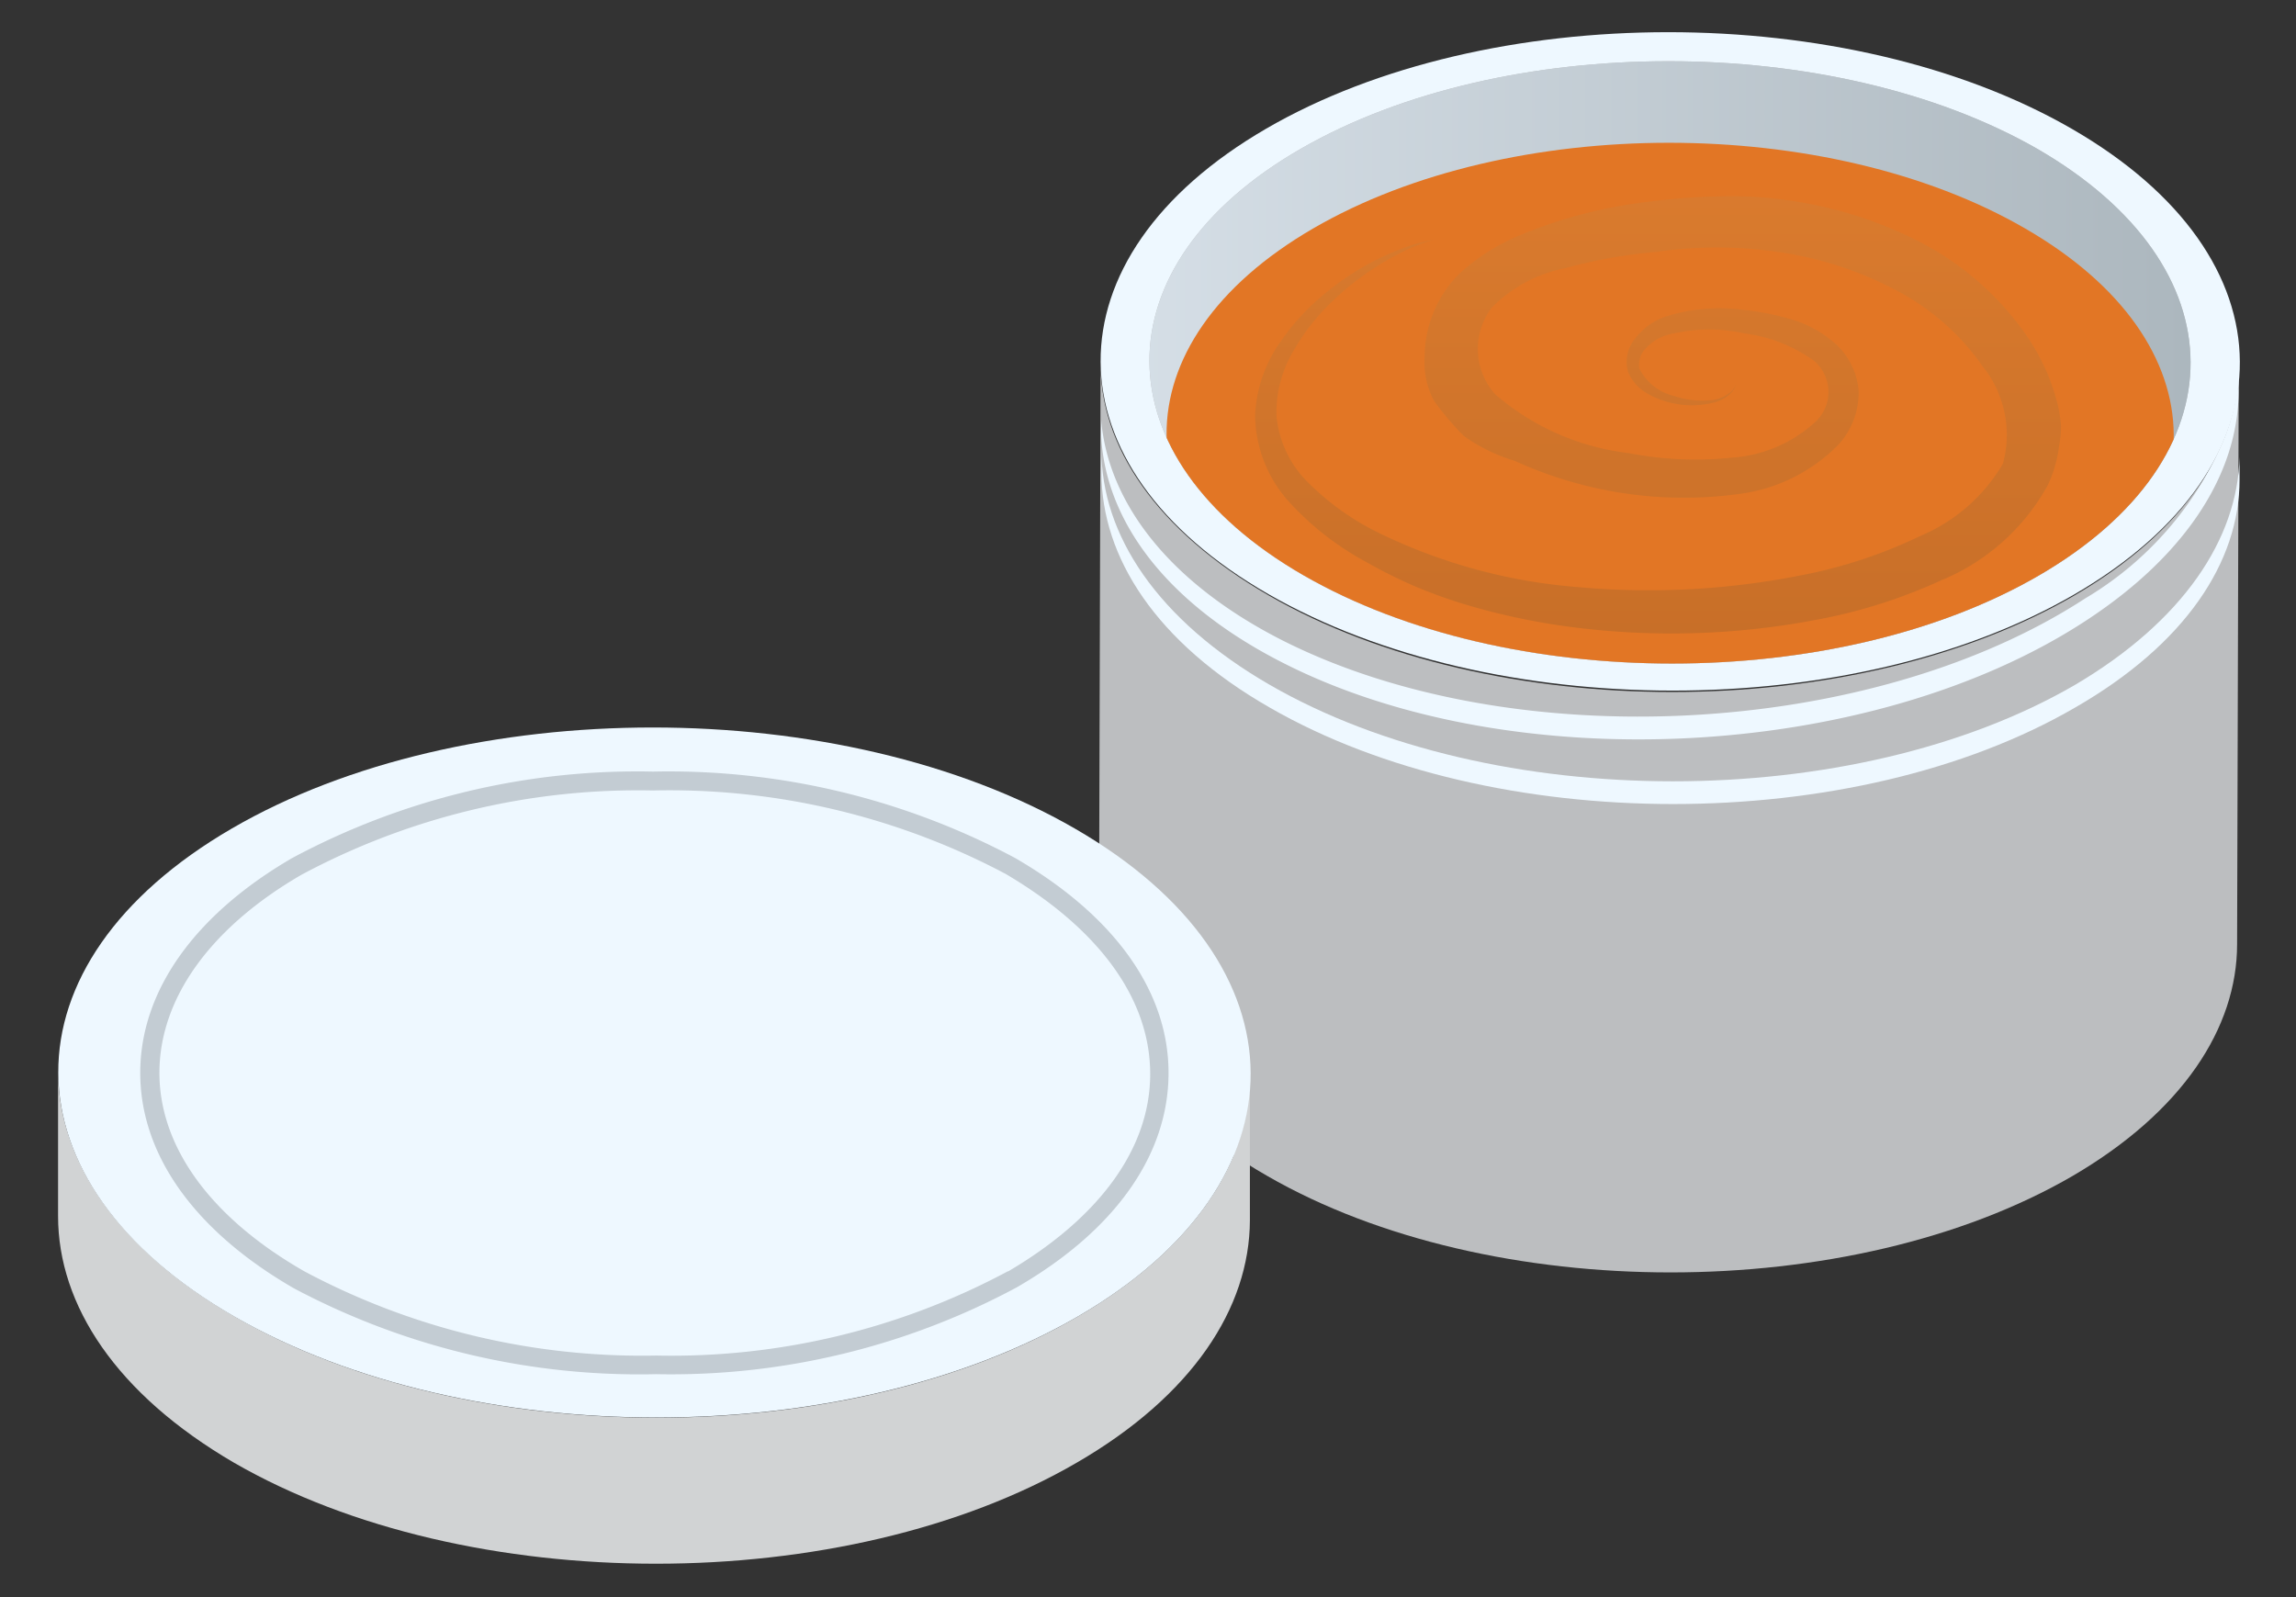 <svg xmlns="http://www.w3.org/2000/svg" viewBox="-2.12 -1.17 83.82 58.32"><rect x="-2.12" y="-1.17" width="83.82" height="58.32" fill="#333333" stroke="none"/><defs><linearGradient id="a" x1="32.86" y1="12.05" x2="78.66" y2="12.05" gradientUnits="userSpaceOnUse"><stop offset="0" stop-color="#dce5ed"/><stop offset="1" stop-color="#abb6bd"/></linearGradient><clipPath id="b"><path d="M72.25 4.26C64.8 0 52.77 0 45.37 4.26s-7.37 11.27.09 15.57 19.48 4.3 26.87 0 7.36-11.27-.08-15.57z" fill="url(#a)"/></clipPath><linearGradient id="c" x1="58.41" y1="6.41" x2="58.41" y2="35.68" gradientUnits="userSpaceOnUse"><stop offset="0" stop-color="#c48641"/><stop offset="1" stop-color="#5b3f1e"/></linearGradient></defs><title>10</title><g data-name="Layer 2"><g data-name="0" style="isolation:isolate"><path d="M73.61 20.57c-8.09 4.7-21.27 4.7-29.41 0-4.11-2.37-6.2-5.48-6.14-8.57L38 33.18c0 3.1 2 6.21 6.14 8.58 8.15 4.7 21.32 4.7 29.41 0 4-2.34 6-5.4 6-8.46l.06-21.19c.03 3.06-1.98 6.12-6 8.46z" fill="#bcbec0"/><path d="M73.51 3.53c-8.15-4.7-21.32-4.7-29.41 0s-8.05 12.33.1 17 21.32 4.7 29.41 0 8.05-12.3-.1-17z" fill="#eef8ff"/><path d="M72.25 4.26C64.8 0 52.77 0 45.37 4.26s-7.37 11.27.09 15.57 19.48 4.3 26.87 0 7.36-11.27-.08-15.57z" fill="#bcbec0"/><path d="M72.25 4.26C64.8 0 52.77 0 45.37 4.26s-7.37 11.27.09 15.57 19.48 4.3 26.87 0 7.36-11.27-.08-15.57z" fill="url(#a)"/><g clip-path="url(#b)"><path d="M71.81 7.17C64.61 3 53 3 45.82 7.17s-7.12 10.9.08 15.06 18.84 4.16 26 0 7.1-10.91-.09-15.06z" fill="#e27625"/><path d="M73.12 14.36a5.15 5.15 0 0 0-.11-.72 7.73 7.73 0 0 0-1.1-2.49A10.73 10.73 0 0 0 68 7.68a15.08 15.08 0 0 0-4.87-1.54A14.11 14.11 0 0 0 60.58 6a23 23 0 0 0-2.47.19 17.52 17.52 0 0 0-4.77 1.24 7.5 7.5 0 0 0-2.2 1.41 4.3 4.3 0 0 0-1.25 3 3 3 0 0 0 .35 1.64 11.81 11.81 0 0 0 1.07 1.26 6.4 6.4 0 0 0 1.88.92 14.83 14.83 0 0 0 8.13 1.21A6.18 6.18 0 0 0 65 15.06a2.81 2.81 0 0 0 .73-2 2.6 2.6 0 0 0-1-1.81 4.24 4.24 0 0 0-1.59-.8 9.36 9.36 0 0 0-1.56-.3 6.56 6.56 0 0 0-2.87.23 2.33 2.33 0 0 0-1.11.78 1.33 1.33 0 0 0-.28 1.26 1.64 1.64 0 0 0 .76.81 3.15 3.15 0 0 0 .86.32 3.28 3.28 0 0 0 1.41 0 1.38 1.38 0 0 0 .76-.41 1 1 0 0 0 .15-.26 1 1 0 0 1-.17.24 1.31 1.31 0 0 1-.76.32 3.09 3.09 0 0 1-1.32-.15 1.91 1.91 0 0 1-1.28-1 .85.85 0 0 1 .27-.78 1.77 1.77 0 0 1 1-.51 5.88 5.88 0 0 1 2.55 0 5.56 5.56 0 0 1 2.55 1 1.49 1.49 0 0 1 0 2.28 5 5 0 0 1-3 1.26 12.92 12.92 0 0 1-3.78-.17 9.08 9.08 0 0 1-4.85-2.14 2.48 2.48 0 0 1-.12-3.18 5.17 5.17 0 0 1 2.67-1.43 18.45 18.45 0 0 1 3.3-.59 15.32 15.32 0 0 1 4.48 0 13.13 13.13 0 0 1 4.23 1.36 8.8 8.8 0 0 1 3.22 2.8 4 4 0 0 1 .75 3.57 6.33 6.33 0 0 1-3 2.63 17.59 17.59 0 0 1-4.1 1.39 28.59 28.59 0 0 1-8.35.49 20.17 20.17 0 0 1-7.2-1.92 9.61 9.61 0 0 1-2.66-1.85 3.91 3.91 0 0 1-1.21-2.5 4.43 4.43 0 0 1 .65-2.41 7.84 7.84 0 0 1 1.39-1.76A10.29 10.29 0 0 1 49.14 8a5.59 5.59 0 0 1 1.07-.41 5.6 5.6 0 0 0-1.11.3 9.83 9.83 0 0 0-2.84 1.65 8.34 8.34 0 0 0-1.62 1.75A5 5 0 0 0 43.7 14a4.79 4.79 0 0 0 1.21 3.12 10.65 10.65 0 0 0 2.85 2.23 18.51 18.51 0 0 0 1.69.85 18.81 18.81 0 0 0 1.86.68 24.44 24.44 0 0 0 4 .85 28.26 28.26 0 0 0 8.87-.27 19.36 19.36 0 0 0 4.56-1.44 7.86 7.86 0 0 0 3.9-3.48 4.71 4.71 0 0 0 .41-1.42 3.68 3.68 0 0 0 .07-.76z" style="mix-blend-mode:screen" opacity=".3" fill="url(#c)"/></g><path d="M79.64 15.51c-.07 3-2.07 6-6 8.32-8.09 4.7-21.27 4.7-29.41 0-4.1-2.37-6.15-5.48-6.14-8.58v.83c0 3.1 2 6.21 6.14 8.58 8.15 4.7 21.32 4.7 29.41 0 4-2.3 6-5.3 6-8.32z" fill="#eef8ff"/><path d="M79.6 12.7a7.42 7.42 0 0 1-.52 2.14A12.31 12.31 0 0 1 74 20.68c-7.85 5.11-21 5.77-29.38 1.49-4.09-2.1-6.28-5-6.54-8v.56c.15 3.1 2.35 6.1 6.56 8.26C53 27.29 66.16 26.62 74 21.51c3.84-2.5 5.69-5.6 5.6-8.61z" fill="#eef8ff"/><path d="M37.22 46.9c-8.46 4.92-22.25 4.92-30.77 0C2.16 44.43 0 41.18 0 37.93v5.3c0 3.25 2.13 6.5 6.42 9 8.52 4.92 22.31 4.92 30.77 0 4.21-2.44 6.31-5.64 6.32-8.85v-5.3c.02 3.18-2.09 6.38-6.29 8.82z" fill="#d1d3d4"/><path d="M37.12 29.08c8.52 4.92 8.56 12.92.1 17.82S15 51.82 6.44 46.9s-8.56-12.9-.1-17.82 22.26-4.92 30.78 0z" fill="#eef8ff"/><path d="M34.93 30.15A26.87 26.87 0 0 0 21.72 27a26.66 26.66 0 0 0-13.18 3.16C5 32.22 3 35 3 38s2 5.78 5.6 7.86A26.87 26.87 0 0 0 21.84 49 26.66 26.66 0 0 0 35 45.83c3.58-2.07 5.54-4.83 5.54-7.83s-2-5.76-5.61-7.85zm-.25 15.09a26 26 0 0 1-12.84 3.08A26.18 26.18 0 0 1 9 45.25C5.57 43.29 3.7 40.7 3.7 38s1.84-5.29 5.18-7.23a26 26 0 0 1 12.84-3.08 26.18 26.18 0 0 1 12.88 3.05c3.39 2 5.26 4.54 5.27 7.28S38 43.3 34.68 45.25z" fill="#a7afb5" opacity=".6"/></g></g></svg>